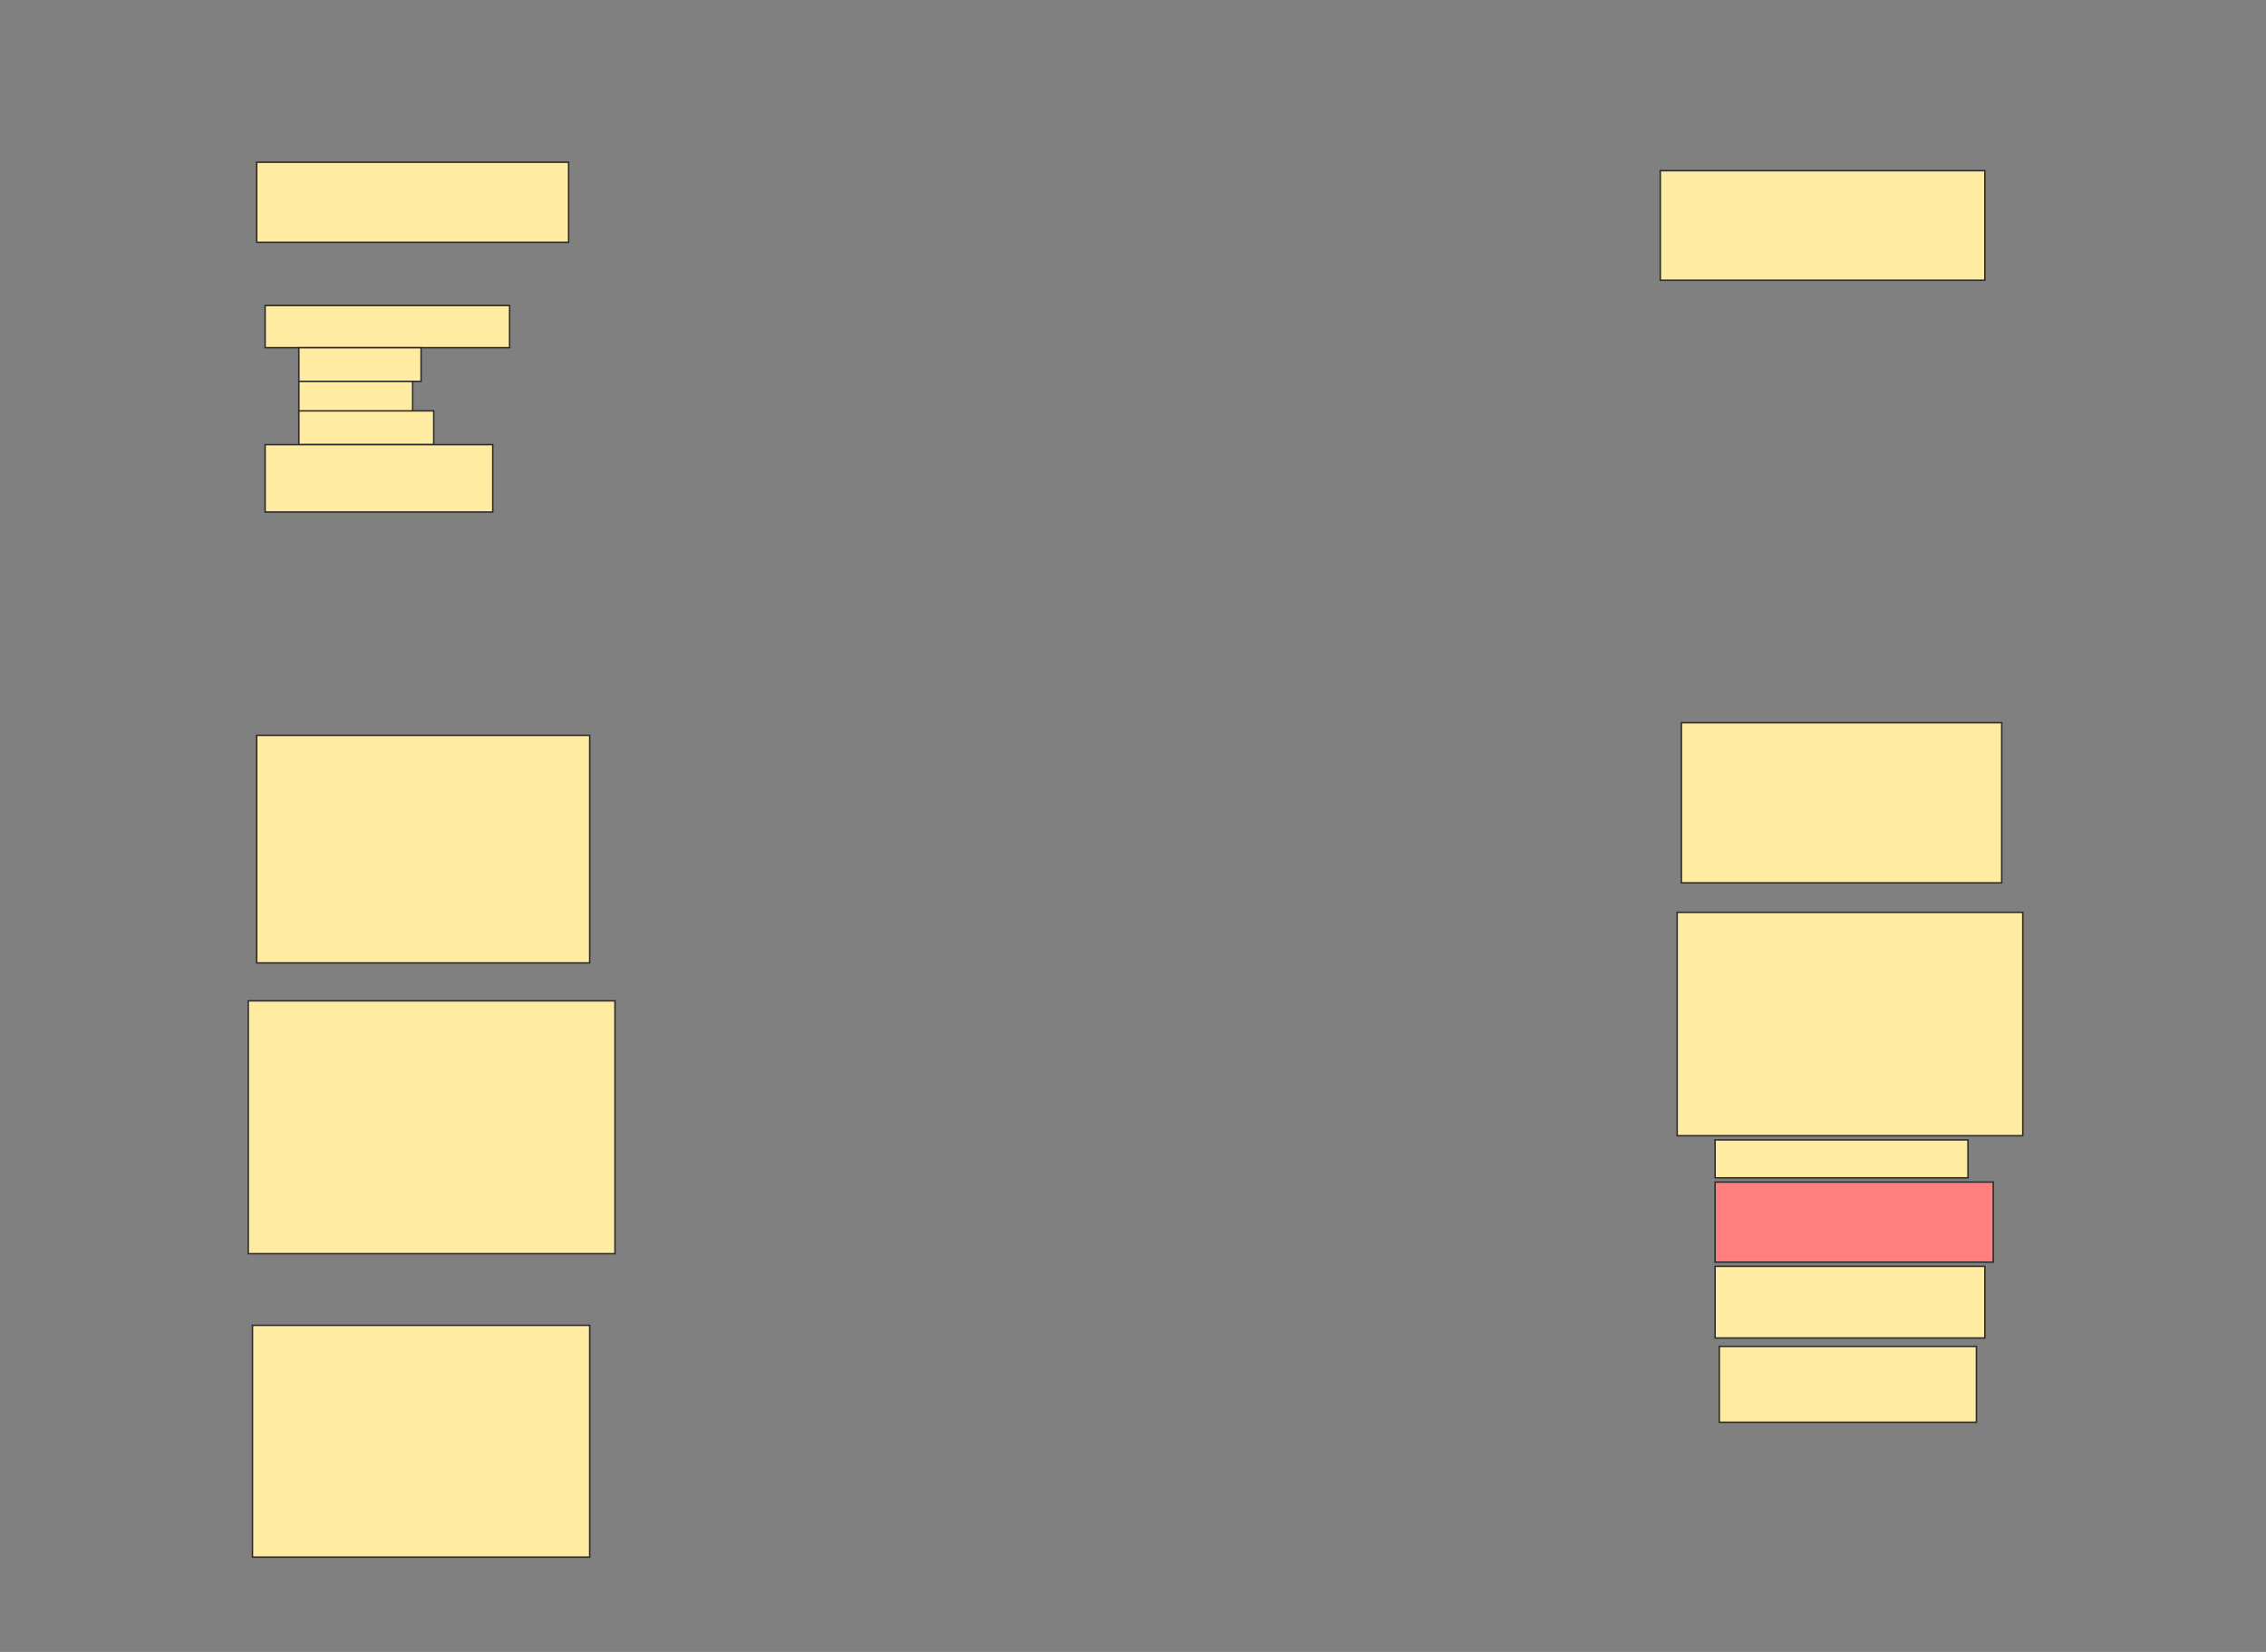 <svg height="1120" width="1536" xmlns="http://www.w3.org/2000/svg">
 <rect width="100%" height="100%" fill="#808080" stroke="none"/>
 <!-- Created with Image Occlusion Enhanced -->
 <g>
  <title>Labels</title>
 </g>
 <g>
  <title>Masks</title>
  <rect fill="#FFEBA2" height="54.286" id="ed26ccbab7f547bf8ebe42ef28de83b2-ao-1" stroke="#2D2D2D" width="211.429" x="174" y="110"/>
  <g id="ed26ccbab7f547bf8ebe42ef28de83b2-ao-2">
   <rect fill="#FFEBA2" height="28.571" stroke="#2D2D2D" width="165.714" x="179.714" y="207.143"/>
   <rect fill="#FFEBA2" height="22.857" stroke="#2D2D2D" width="82.857" x="202.572" y="235.714"/>
   <rect fill="#FFEBA2" height="22.857" stroke="#2D2D2D" width="77.143" x="202.572" y="258.571"/>
   <rect fill="#FFEBA2" height="22.857" stroke="#2D2D2D" width="91.429" x="202.572" y="278.571"/>
   <rect fill="#FFEBA2" height="45.714" stroke="#2D2D2D" width="154.286" x="179.714" y="301.429"/>
  </g>
  <rect fill="#FFEBA2" height="74.286" id="ed26ccbab7f547bf8ebe42ef28de83b2-ao-3" stroke="#2D2D2D" width="220" x="1125.429" y="115.714"/>
  <rect fill="#FFEBA2" height="154.286" id="ed26ccbab7f547bf8ebe42ef28de83b2-ao-4" stroke="#2D2D2D" width="225.714" x="174" y="498.571"/>
  <rect fill="#FFEBA2" height="171.429" id="ed26ccbab7f547bf8ebe42ef28de83b2-ao-5" stroke="#2D2D2D" width="248.571" x="168.286" y="678.571"/>
  <rect fill="#FFEBA2" height="157.143" id="ed26ccbab7f547bf8ebe42ef28de83b2-ao-6" stroke="#2D2D2D" width="228.571" x="171.143" y="898.571"/>
  <rect fill="#FFEBA2" height="108.571" id="ed26ccbab7f547bf8ebe42ef28de83b2-ao-7" stroke="#2D2D2D" width="217.143" x="1139.714" y="490"/>
  <rect fill="#FFEBA2" height="151.429" id="ed26ccbab7f547bf8ebe42ef28de83b2-ao-8" stroke="#2D2D2D" width="234.286" x="1136.857" y="618.571"/>
  <rect fill="#FFEBA2" height="25.714" id="ed26ccbab7f547bf8ebe42ef28de83b2-ao-9" stroke="#2D2D2D" width="171.429" x="1162.572" y="772.857"/>
  <rect class="qshape" fill="#FF7E7E" height="54.286" id="ed26ccbab7f547bf8ebe42ef28de83b2-ao-10" stroke="#2D2D2D" width="188.571" x="1162.572" y="801.429"/>
  <rect fill="#FFEBA2" height="48.571" id="ed26ccbab7f547bf8ebe42ef28de83b2-ao-11" stroke="#2D2D2D" stroke-dasharray="null" stroke-linecap="null" stroke-linejoin="null" width="182.857" x="1162.572" y="858.571"/>
  <rect fill="#FFEBA2" height="51.429" id="ed26ccbab7f547bf8ebe42ef28de83b2-ao-12" stroke="#2D2D2D" stroke-dasharray="null" stroke-linecap="null" stroke-linejoin="null" width="174.286" x="1165.429" y="912.857"/>
 </g>
</svg>